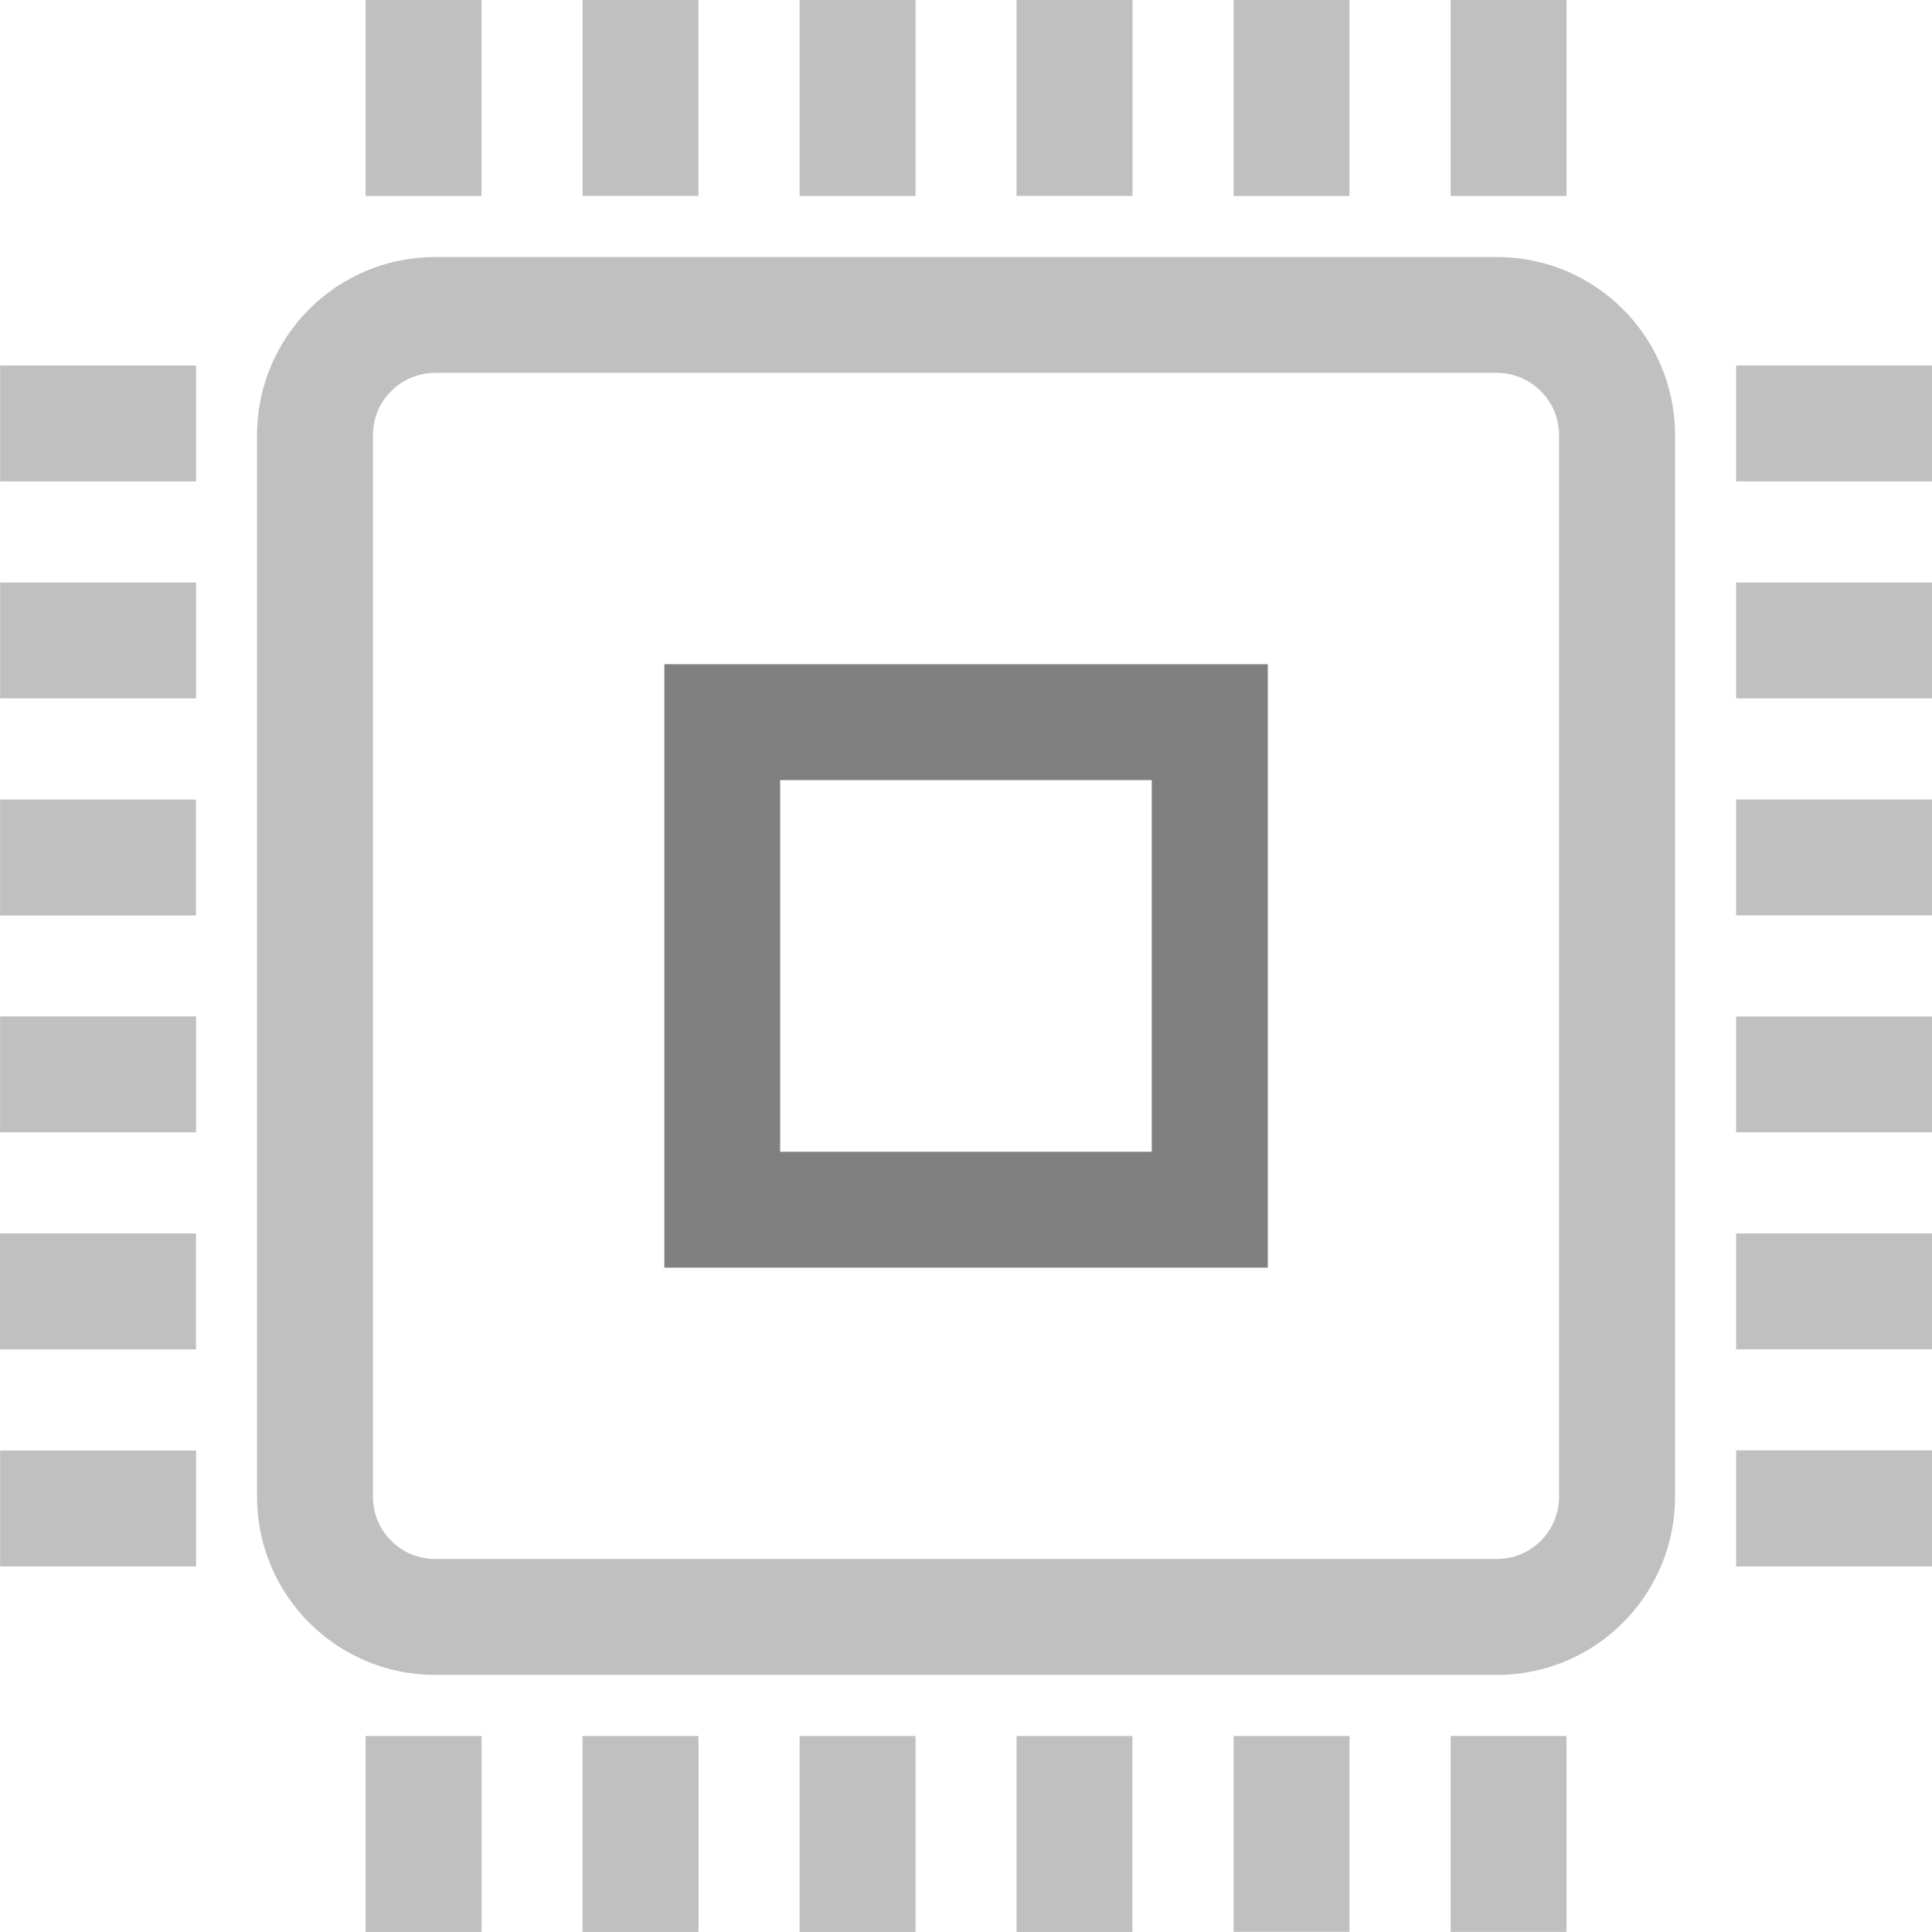 <?xml version="1.0" encoding="utf-8"?>
<!DOCTYPE svg PUBLIC "-//W3C//DTD SVG 1.1//EN" "http://www.w3.org/Graphics/SVG/1.1/DTD/svg11.dtd">
<svg version="1.1" id="Layer_1" xmlns="http://www.w3.org/2000/svg" xmlns:xlink="http://www.w3.org/1999/xlink" x="0px" y="0px"
	 width="60.004px" height="60.003px" viewBox="0 0 60.004 60.003" enable-background="new 0 0 60.004 60.003" xml:space="preserve">
<linearGradient id="gradient" gradientUnits="userSpaceOnUse" x1="17.139" y1="60.003" x2="17.139" y2="0">
	<stop  offset="0" style="stop-color:#404040"/>
	<stop  offset="1" style="stop-color:#A0A0A0"/>
</linearGradient>
<path fill="#C0C0C0" d="M13.514,52.019c-3.055,0-5.527-2.473-5.531-5.529l0,0V13.51c0.004-3.055,2.477-5.527,5.531-5.527l0,0h32.98
	c3.057,0,5.529,2.477,5.529,5.527l0,0v32.98c0,3.051-2.473,5.529-5.529,5.529l0,0H13.514L13.514,52.019z M11.584,13.51v32.98
	c0,1.063,0.863,1.928,1.93,1.928l0,0h32.98c1.063,0,1.922-0.861,1.928-1.928l0,0V13.51c-0.006-1.066-0.865-1.926-1.928-1.93l0,0
	h-32.98C12.447,11.584,11.584,12.447,11.584,13.51L11.584,13.51z"/>
<path fill="#808080" d="M20.633,39.371V20.629h18.742v16.943v1.799H20.633L20.633,39.371z M24.23,35.771h11.541V24.229H24.23V35.771
	L24.23,35.771z"/>
<g>
	<polygon fill="#C0C0C0" points="11.354,6.086 11.354,0 14.955,0 14.955,6.086 11.354,6.086 	"/>
	<polygon fill="#C0C0C0" points="18.094,6.084 18.094,0 21.693,0 21.693,6.084 18.094,6.084 	"/>
	<polygon fill="#C0C0C0" points="24.834,6.086 24.834,0 28.434,0 28.434,6.086 24.834,6.086 	"/>
	<polygon fill="#C0C0C0" points="31.572,6.084 31.572,0 35.174,0 35.174,6.084 31.572,6.084 	"/>
	<polygon fill="#C0C0C0" points="38.313,6.086 38.313,0 41.912,0 41.912,6.086 38.313,6.086 	"/>
	<polygon fill="#C0C0C0" points="45.053,6.086 45.053,0 48.652,0 48.652,6.086 45.053,6.086 	"/>
</g>
<g>
	<polygon fill="#C0C0C0" points="11.354,60.003 11.354,53.917 14.957,53.917 14.957,60.003 11.354,60.003 	"/>
	<polygon fill="#C0C0C0" points="18.092,60.003 18.092,53.917 21.695,53.917 21.695,60.003 18.092,60.003 	"/>
	<polygon fill="#C0C0C0" points="24.834,60.003 24.834,53.917 28.434,53.917 28.434,60.003 24.834,60.003 	"/>
	<polygon fill="#C0C0C0" points="31.572,60.003 31.572,53.917 35.172,53.917 35.172,60.003 31.572,60.003 	"/>
	<polygon fill="#C0C0C0" points="38.313,60 38.313,53.917 41.912,53.917 41.912,60 38.313,60 	"/>
	<polygon fill="#C0C0C0" points="45.053,60.001 45.053,53.916 48.652,53.916 48.652,60.001 45.053,60.001 	"/>
</g>
<g>
	<g>
		<polygon fill="#C0C0C0" points="0.004,48.65 0.004,45.05 6.09,45.05 6.09,48.65 0.004,48.65 		"/>
		<polygon fill="#C0C0C0" points="0,41.91 0,38.308 6.088,38.308 6.088,41.91 0,41.91 		"/>
		<polygon fill="#C0C0C0" points="0.002,35.169 0.002,31.568 6.09,31.568 6.09,35.169 0.002,35.169 		"/>
		<polygon fill="#C0C0C0" points="0.002,28.432 0.002,24.832 6.088,24.832 6.088,28.432 0.002,28.432 		"/>
		<polygon fill="#C0C0C0" points="0.004,21.691 0.004,18.092 6.09,18.092 6.09,21.691 0.004,21.691 		"/>
		<polygon fill="#C0C0C0" points="0.004,14.951 0.004,11.352 6.09,11.352 6.09,14.951 0.004,14.951 		"/>
	</g>
	<g>
		<polygon fill="#C0C0C0" points="53.92,48.65 53.92,45.046 60.004,45.046 60.004,48.65 53.92,48.65 		"/>
		<polygon fill="#C0C0C0" points="53.92,41.908 53.92,38.308 60.004,38.308 60.004,41.908 53.92,41.908 		"/>
		<polygon fill="#C0C0C0" points="53.92,35.167 53.92,31.57 60.004,31.57 60.004,35.167 53.92,35.167 		"/>
		<polygon fill="#C0C0C0" points="53.92,28.43 53.92,24.83 60.004,24.83 60.004,28.43 53.92,28.43 		"/>
		<polygon fill="#C0C0C0" points="53.92,21.691 53.92,18.092 60.004,18.092 60.004,21.691 53.92,21.691 		"/>
		<polygon fill="#C0C0C0" points="53.92,14.951 53.92,11.35 60.004,11.35 60.004,14.951 53.92,14.951 		"/>
	</g>
</g>
</svg>
